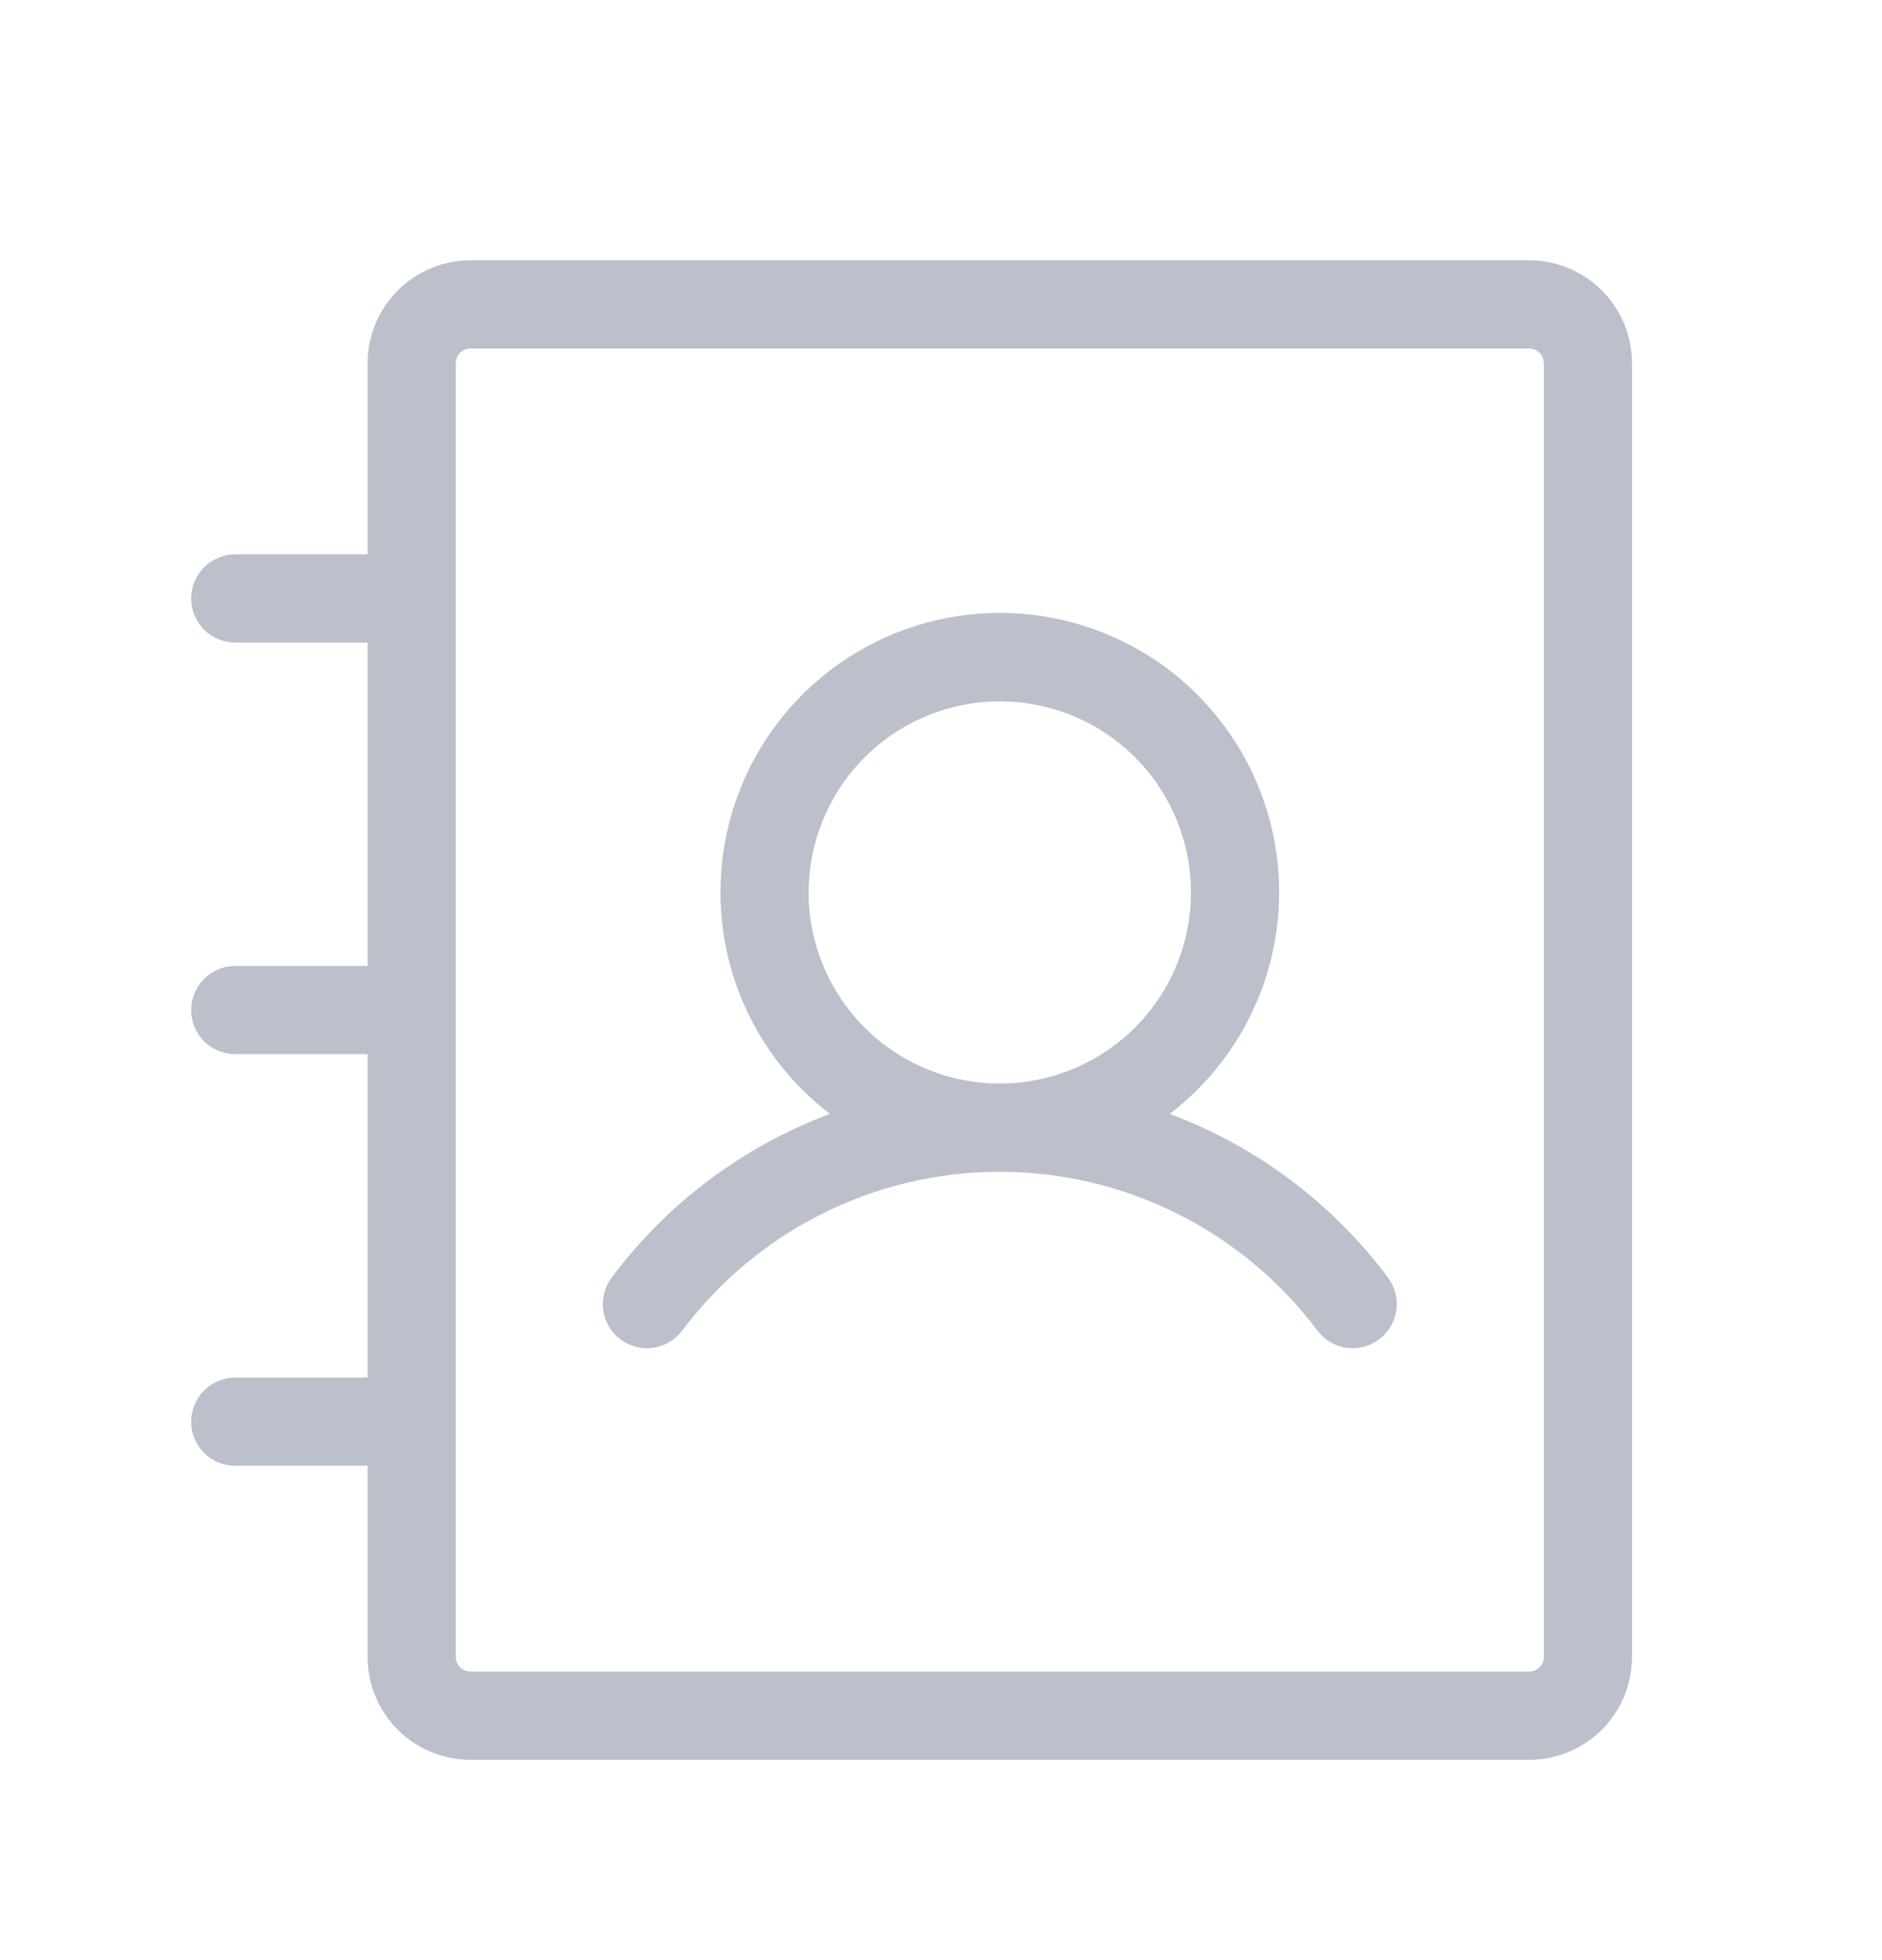 <svg width="24" height="25" viewBox="0 0 24 25" fill="none" xmlns="http://www.w3.org/2000/svg">
<path d="M14.917 14.207C15.508 13.755 15.942 13.128 16.159 12.416C16.375 11.703 16.363 10.941 16.124 10.236C15.885 9.531 15.431 8.918 14.826 8.484C14.22 8.05 13.495 7.817 12.75 7.817C12.005 7.817 11.28 8.05 10.674 8.484C10.069 8.918 9.615 9.531 9.376 10.236C9.137 10.941 9.125 11.703 9.341 12.416C9.558 13.128 9.992 13.755 10.583 14.207C9.474 14.622 8.508 15.347 7.8 16.295C7.71 16.415 7.672 16.565 7.693 16.712C7.714 16.86 7.793 16.993 7.912 17.083C8.032 17.172 8.182 17.211 8.33 17.19C8.477 17.169 8.61 17.09 8.7 16.97C9.172 16.342 9.783 15.831 10.486 15.48C11.189 15.128 11.964 14.945 12.75 14.945C13.536 14.945 14.311 15.128 15.014 15.48C15.717 15.831 16.328 16.342 16.8 16.97C16.89 17.09 17.023 17.169 17.171 17.19C17.318 17.211 17.468 17.172 17.587 17.083C17.707 16.993 17.786 16.86 17.807 16.712C17.828 16.565 17.79 16.415 17.7 16.295C16.992 15.347 16.026 14.622 14.917 14.207ZM10.312 11.383C10.312 10.901 10.456 10.43 10.723 10.029C10.991 9.628 11.372 9.315 11.817 9.131C12.263 8.946 12.753 8.898 13.226 8.992C13.698 9.086 14.133 9.318 14.474 9.659C14.815 10 15.047 10.434 15.141 10.907C15.235 11.38 15.186 11.87 15.002 12.316C14.818 12.761 14.505 13.142 14.104 13.409C13.703 13.677 13.232 13.82 12.75 13.82C12.104 13.82 11.483 13.563 11.026 13.106C10.569 12.649 10.312 12.029 10.312 11.383ZM19.5 3.32H6C5.652 3.32 5.318 3.459 5.072 3.705C4.826 3.951 4.688 4.285 4.688 4.633V7.07H3C2.851 7.07 2.708 7.13 2.602 7.235C2.497 7.341 2.438 7.484 2.438 7.633C2.438 7.782 2.497 7.925 2.602 8.031C2.708 8.136 2.851 8.195 3 8.195H4.688V12.32H3C2.851 12.32 2.708 12.38 2.602 12.485C2.497 12.591 2.438 12.734 2.438 12.883C2.438 13.032 2.497 13.175 2.602 13.281C2.708 13.386 2.851 13.445 3 13.445H4.688V17.57H3C2.851 17.57 2.708 17.63 2.602 17.735C2.497 17.841 2.438 17.984 2.438 18.133C2.438 18.282 2.497 18.425 2.602 18.531C2.708 18.636 2.851 18.695 3 18.695H4.688V21.133C4.688 21.481 4.826 21.815 5.072 22.061C5.318 22.307 5.652 22.445 6 22.445H19.5C19.848 22.445 20.182 22.307 20.428 22.061C20.674 21.815 20.812 21.481 20.812 21.133V4.633C20.812 4.285 20.674 3.951 20.428 3.705C20.182 3.459 19.848 3.32 19.5 3.32ZM19.688 21.133C19.688 21.183 19.668 21.23 19.633 21.265C19.597 21.301 19.55 21.32 19.5 21.32H6C5.95 21.32 5.903 21.301 5.867 21.265C5.832 21.23 5.812 21.183 5.812 21.133V4.633C5.812 4.583 5.832 4.535 5.867 4.5C5.903 4.465 5.95 4.445 6 4.445H19.5C19.55 4.445 19.597 4.465 19.633 4.5C19.668 4.535 19.688 4.583 19.688 4.633V21.133Z" fill="#BBC0CA"/>
</svg>
